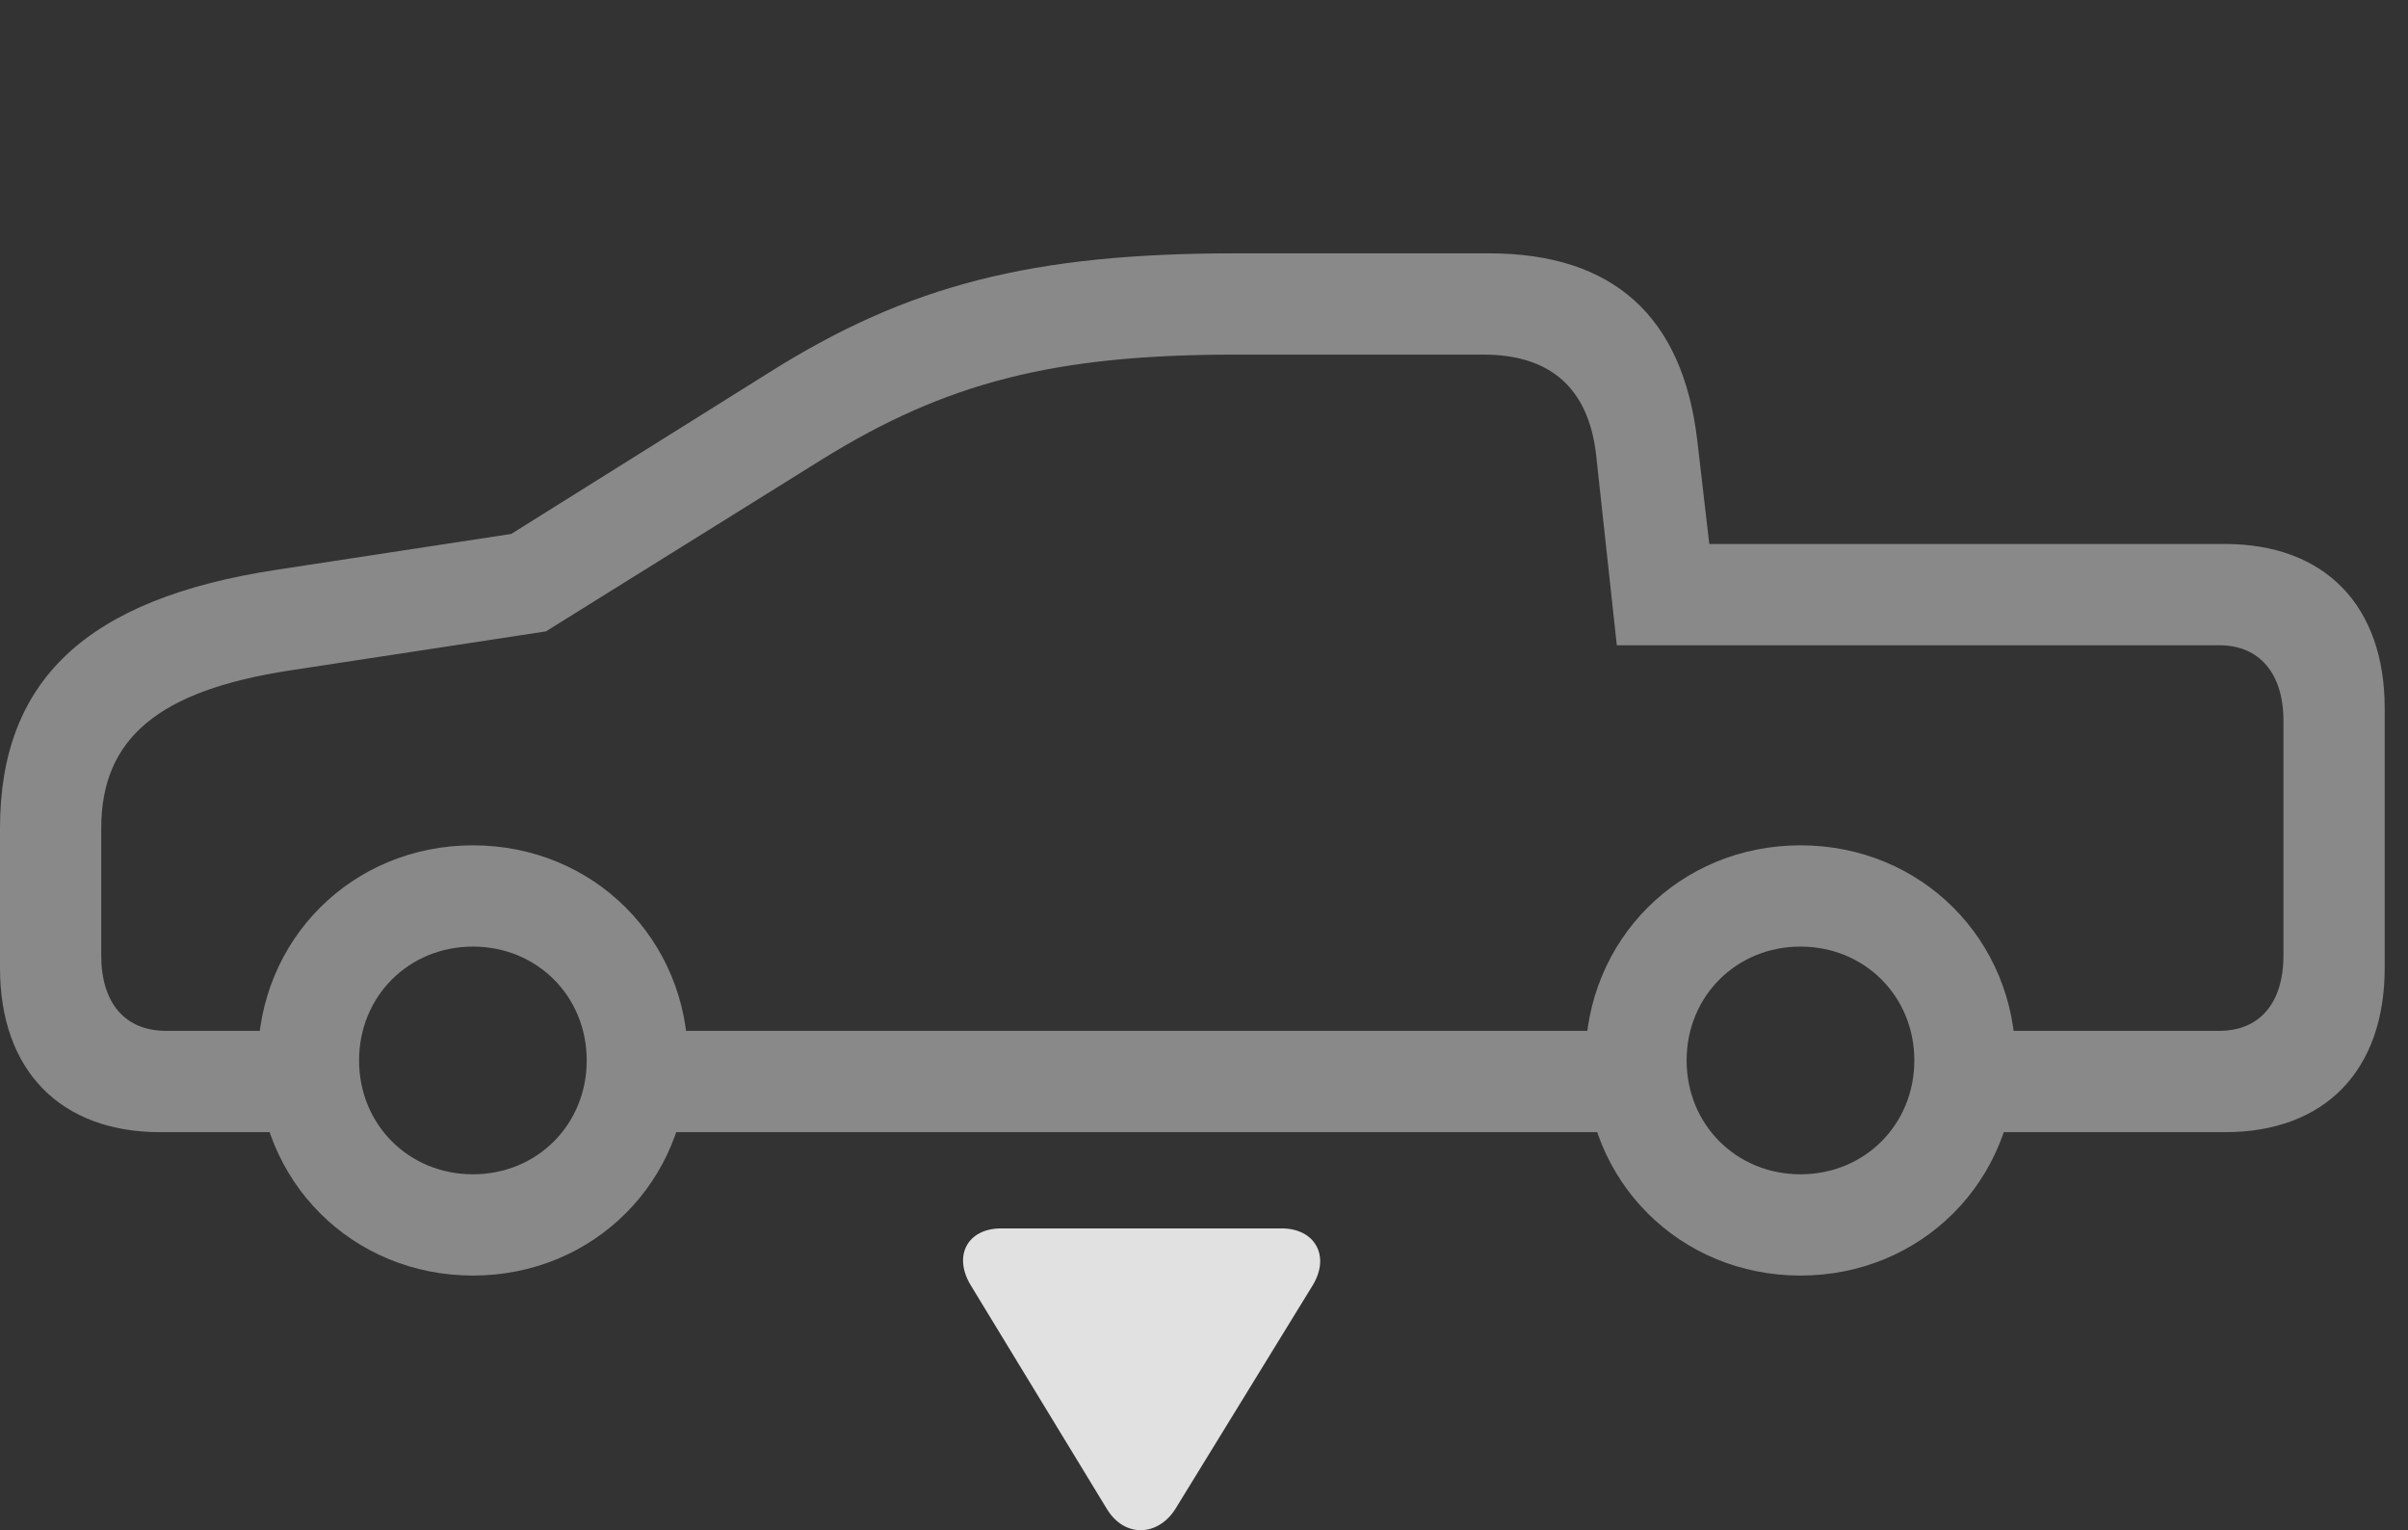 <?xml version="1.0" encoding="UTF-8"?>
<!--Generator: Apple Native CoreSVG 341-->
<!DOCTYPE svg
PUBLIC "-//W3C//DTD SVG 1.1//EN"
       "http://www.w3.org/Graphics/SVG/1.1/DTD/svg11.dtd">
<svg version="1.1" xmlns="http://www.w3.org/2000/svg" xmlns:xlink="http://www.w3.org/1999/xlink" viewBox="0 0 37.393 23.755">
 <rect x="0" y="0" width="37.393" height="23.755" fill="#333333" stroke="none"/>
 <g>
  <rect height="23.755" opacity="0" width="37.393" x="0" y="0"/>
  <path d="M2.49 17.576L5.107 17.576L5.107 16.003L2.578 16.003C1.943 16.003 1.572 15.574 1.572 14.832L1.572 12.859C1.572 11.462 2.461 10.72 4.502 10.408L8.477 9.802L12.773 7.127C14.697 5.935 16.377 5.505 19.18 5.505L23.037 5.505C24.082 5.505 24.668 6.033 24.785 7.058L25.107 10.017L34.463 10.017C35.088 10.017 35.459 10.457 35.459 11.189L35.459 14.832C35.459 15.574 35.088 16.003 34.463 16.003L30.566 16.003L30.566 17.576L34.551 17.576C36.103 17.576 37.031 16.619 37.031 15.027L37.031 10.994C37.031 9.402 36.103 8.445 34.551 8.445L26.543 8.445L26.357 6.843C26.133 4.91 25.049 3.933 23.125 3.933L19.18 3.933C16.035 3.933 14.102 4.421 11.934 5.789L7.939 8.289L4.297 8.845C1.338 9.294 0 10.564 0 12.859L0 15.027C0 16.619 0.938 17.576 2.49 17.576ZM9.688 17.576L25.664 17.576L25.664 16.003L9.688 16.003ZM7.344 19.802C9.219 19.802 10.684 18.337 10.684 16.462C10.684 14.587 9.219 13.123 7.344 13.123C5.469 13.123 4.004 14.587 4.004 16.462C4.004 18.337 5.469 19.802 7.344 19.802ZM7.344 18.23C6.348 18.23 5.576 17.459 5.576 16.462C5.576 15.466 6.348 14.695 7.344 14.695C8.34 14.695 9.111 15.466 9.111 16.462C9.111 17.459 8.34 18.23 7.344 18.23ZM27.959 19.802C29.834 19.802 31.299 18.337 31.299 16.462C31.299 14.587 29.834 13.123 27.959 13.123C26.084 13.123 24.619 14.587 24.619 16.462C24.619 18.337 26.084 19.802 27.959 19.802ZM27.959 18.23C26.963 18.23 26.191 17.459 26.191 16.462C26.191 15.466 26.963 14.695 27.959 14.695C28.955 14.695 29.727 15.466 29.727 16.462C29.727 17.459 28.955 18.23 27.959 18.23Z" fill="white" fill-opacity="0.425"/>
  <path d="M15.547 19.07C15.02 19.07 14.795 19.5 15.078 19.959L17.188 23.425C17.461 23.875 17.979 23.855 18.252 23.425L20.381 19.959C20.664 19.5 20.42 19.07 19.902 19.07Z" fill="white" fill-opacity="0.85"/>
 </g>
</svg>
